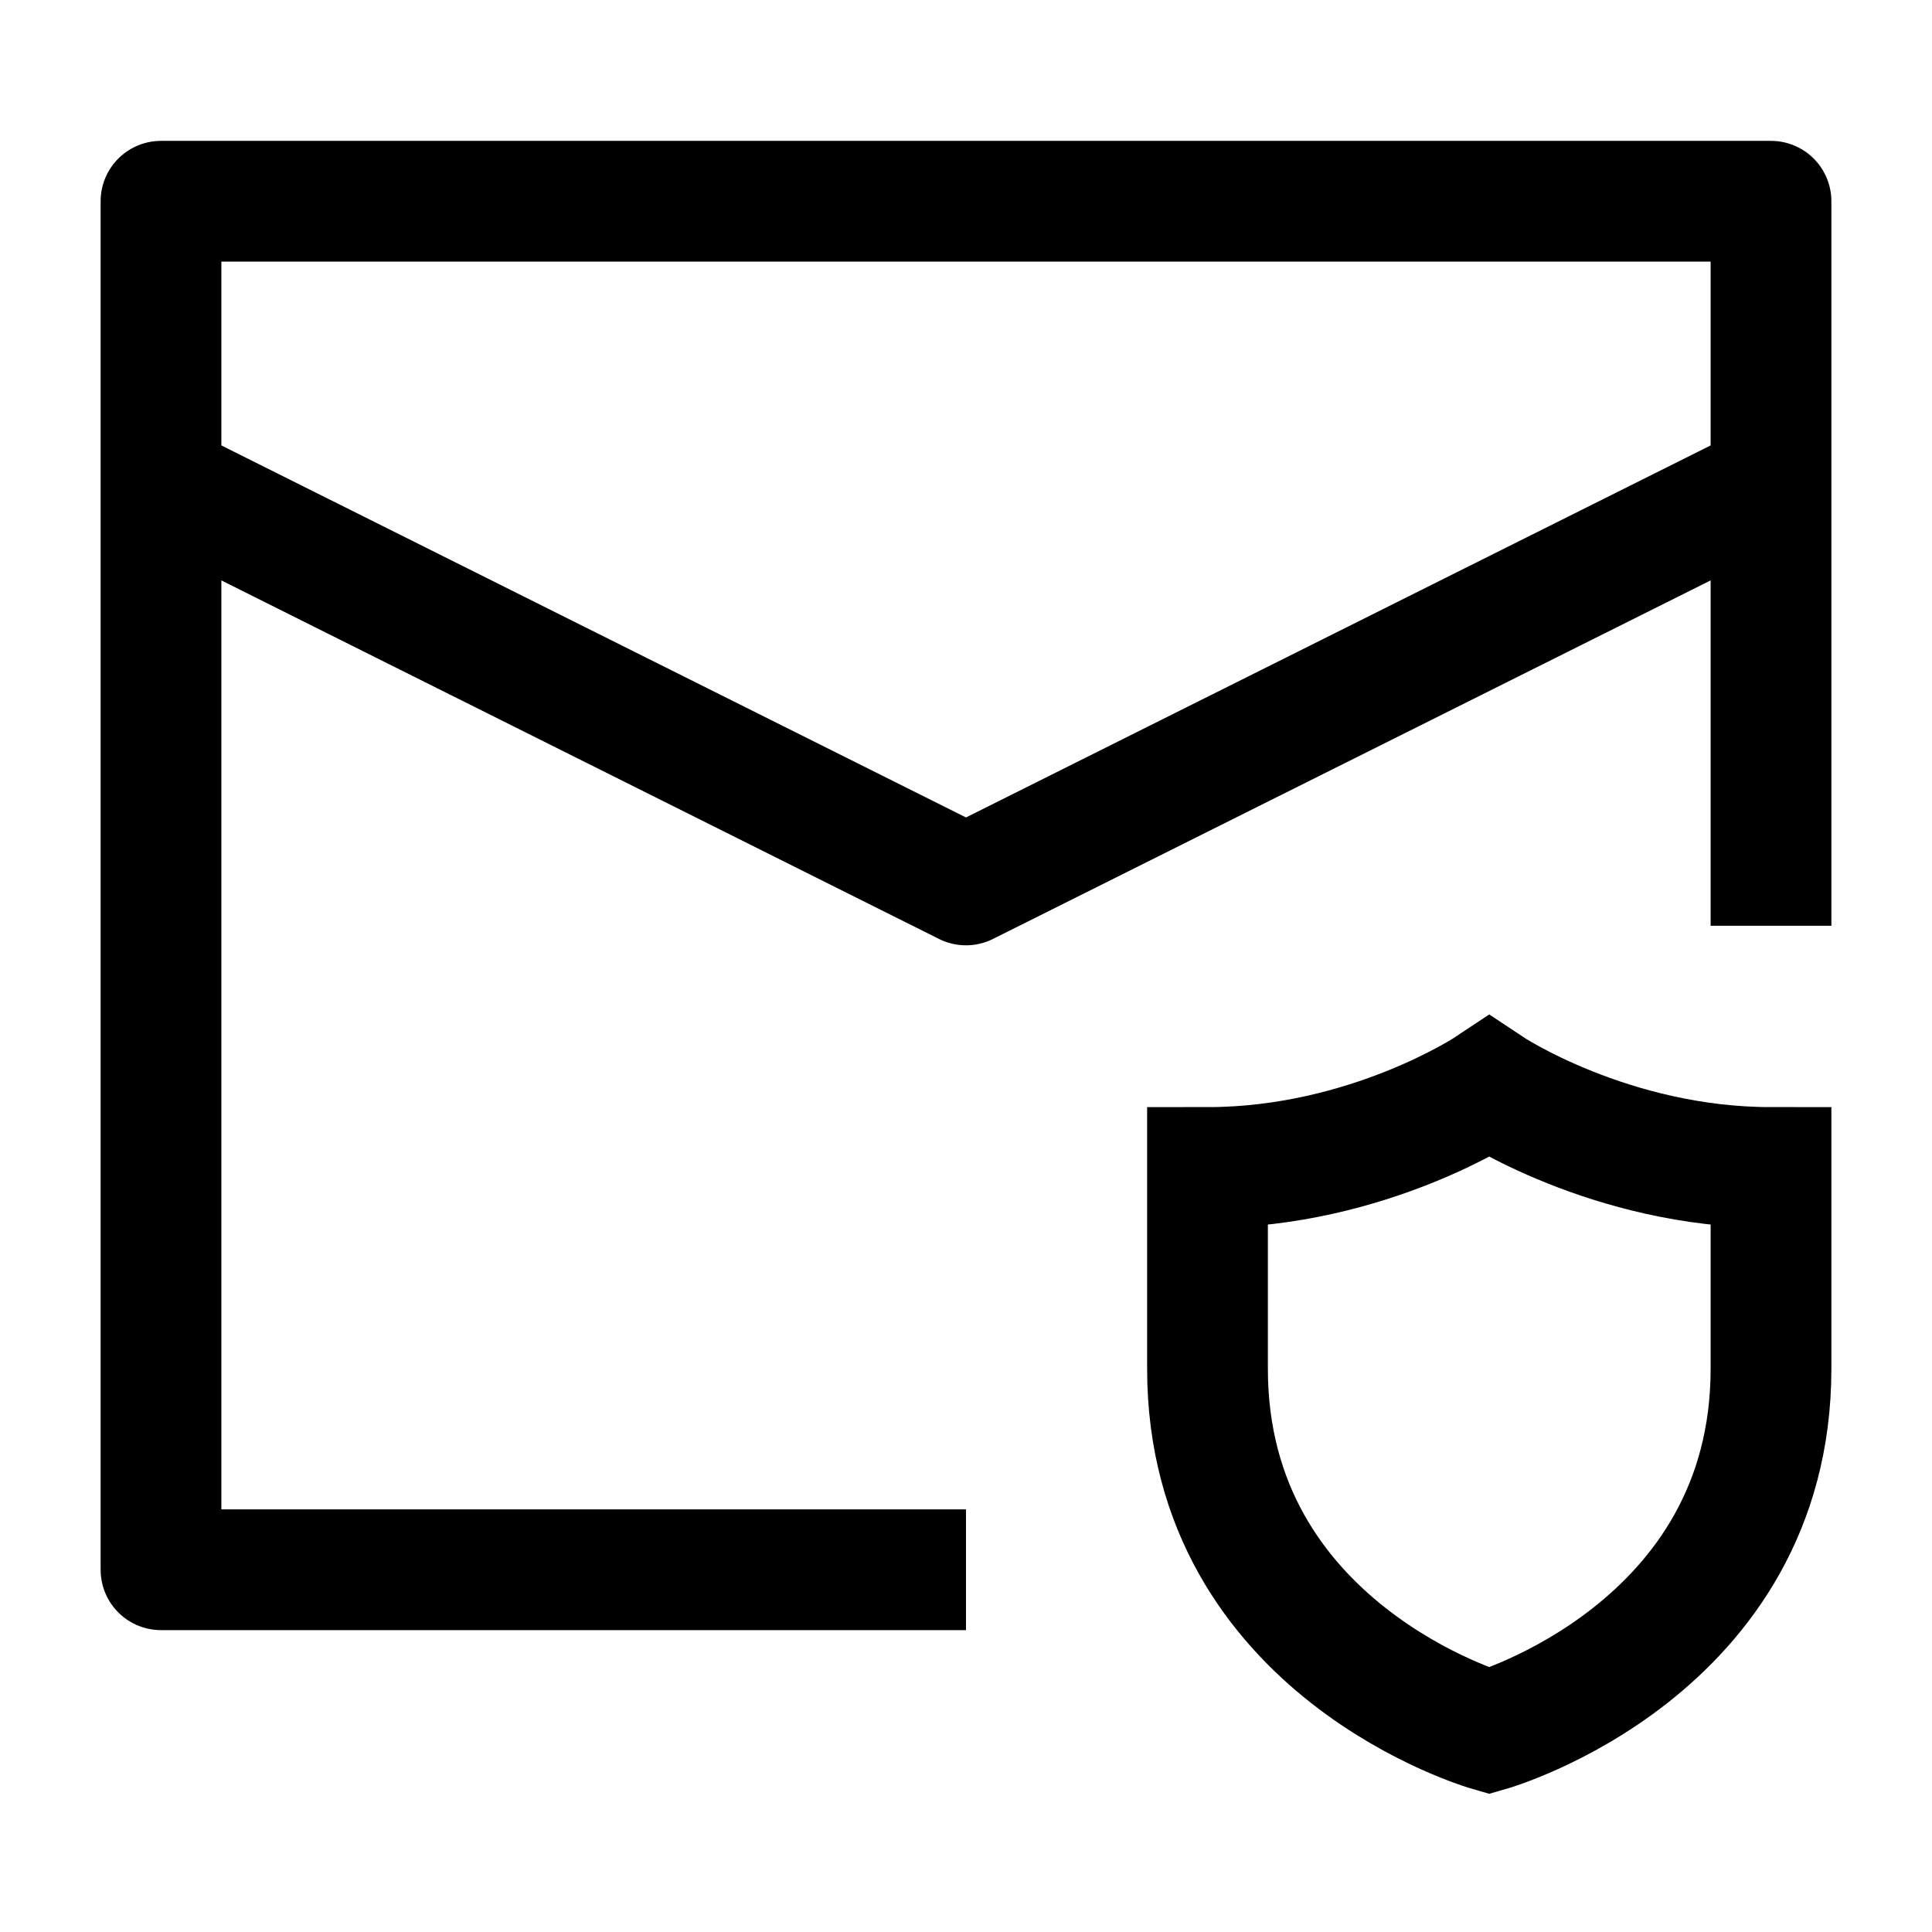 <svg width="24" height="24" viewBox="0 0 24 24" fill="none" xmlns="http://www.w3.org/2000/svg">
    <path d="M22 11.5V2.5H2V19.5H12" stroke="currentColor" stroke-width="1.5" stroke-linejoin="round"/>
    <path d="M2 5.997L12 10.993L22 5.997" stroke="currentColor" stroke-width="1.5" stroke-linejoin="round"/>
    <path d="M22 17.003V14.503C20 14.503 18.5 13.503 18.5 13.503C18.5 13.503 17 14.503 15 14.503V17.003C15 20.503 18.5 21.503 18.5 21.503C18.5 21.503 22 20.503 22 17.003Z" stroke="currentColor" stroke-width="1.5" stroke-linecap="round"/>
</svg>

